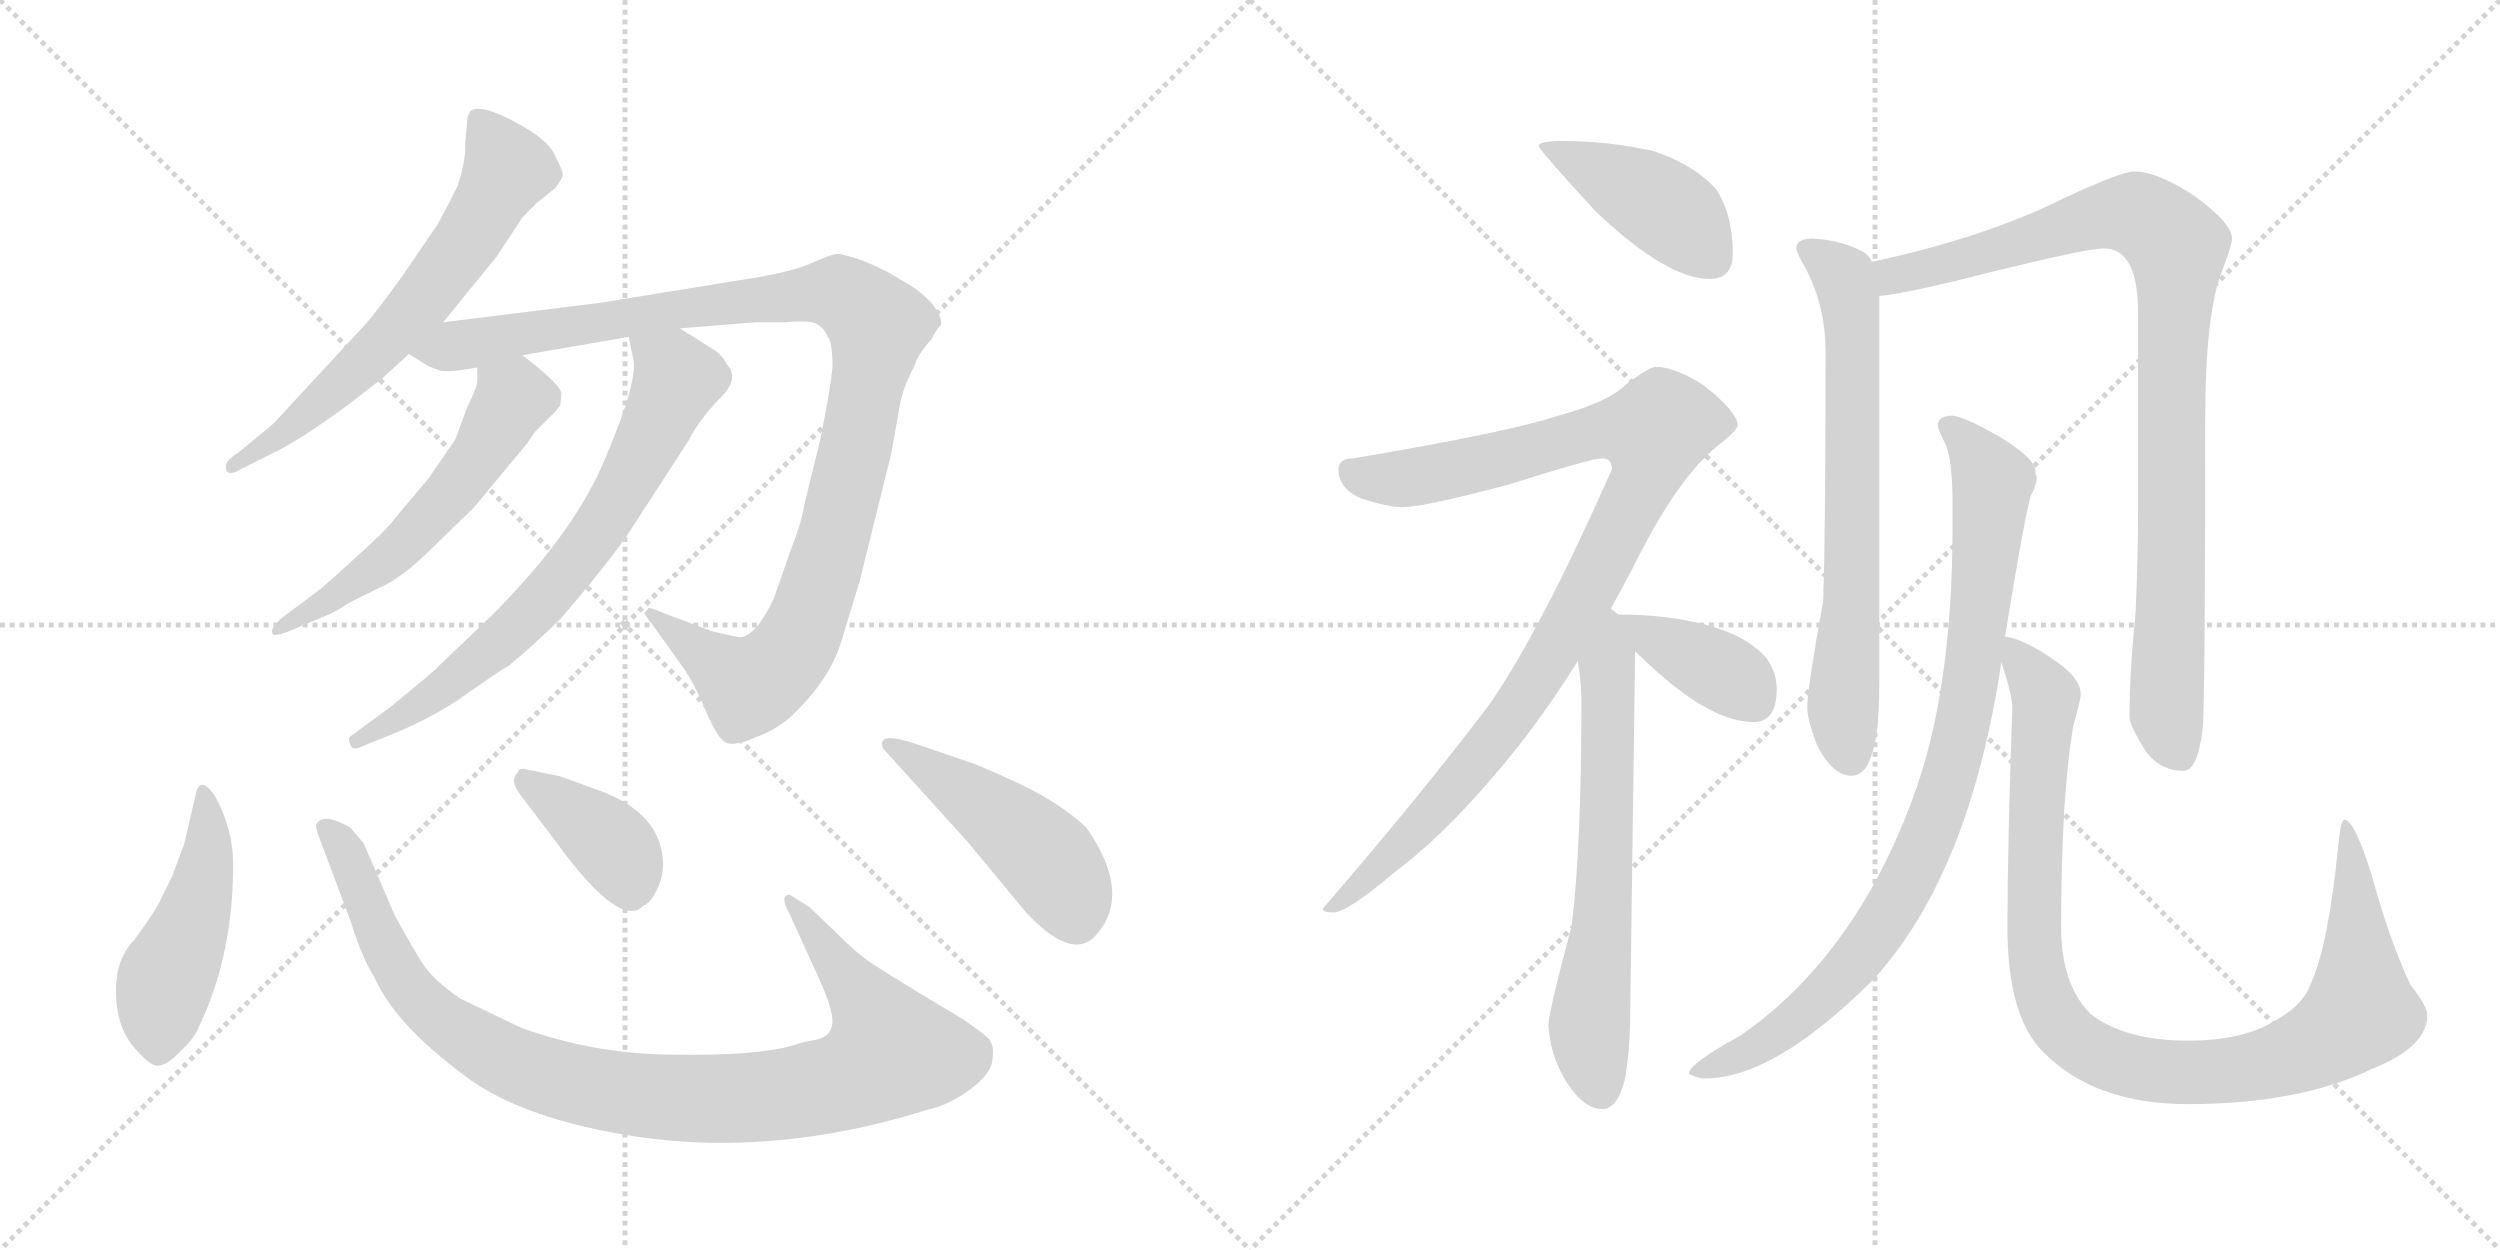 <svg version="1.1" viewBox="0 0 2048 1024" xmlns="http://www.w3.org/2000/svg">
  <g stroke="lightgray" stroke-dasharray="1,1" stroke-width="1" transform="scale(4, 4)">
    <line x1="0" y1="0" x2="256" y2="256"></line>
    <line x1="256" y1="0" x2="0" y2="256"></line>
    <line x1="128" y1="0" x2="128" y2="256"></line>
    <line x1="0" y1="128" x2="256" y2="128"></line>
    <line x1="256" y1="0" x2="512" y2="256"></line>
    <line x1="512" y1="0" x2="256" y2="256"></line>
    <line x1="384" y1="0" x2="384" y2="256"></line>
    <line x1="256" y1="128" x2="512" y2="128"></line>
  </g>
<g transform="scale(1, -1) translate(0, -850)">
   <style type="text/css">
    @keyframes keyframes0 {
      from {
       stroke: black;
       stroke-dashoffset: 636;
       stroke-width: 128;
       }
       67% {
       animation-timing-function: step-end;
       stroke: black;
       stroke-dashoffset: 0;
       stroke-width: 128;
       }
       to {
       stroke: black;
       stroke-width: 1024;
       }
       }
       #make-me-a-hanzi-animation-0 {
         animation: keyframes0 0.768s both;
         animation-delay: 0s;
         animation-timing-function: linear;
       }
    @keyframes keyframes1 {
      from {
       stroke: black;
       stroke-dashoffset: 1066;
       stroke-width: 128;
       }
       78% {
       animation-timing-function: step-end;
       stroke: black;
       stroke-dashoffset: 0;
       stroke-width: 128;
       }
       to {
       stroke: black;
       stroke-width: 1024;
       }
       }
       #make-me-a-hanzi-animation-1 {
         animation: keyframes1 1.118s both;
         animation-delay: 0.768s;
         animation-timing-function: linear;
       }
    @keyframes keyframes2 {
      from {
       stroke: black;
       stroke-dashoffset: 557;
       stroke-width: 128;
       }
       64% {
       animation-timing-function: step-end;
       stroke: black;
       stroke-dashoffset: 0;
       stroke-width: 128;
       }
       to {
       stroke: black;
       stroke-width: 1024;
       }
       }
       #make-me-a-hanzi-animation-2 {
         animation: keyframes2 0.703s both;
         animation-delay: 1.885s;
         animation-timing-function: linear;
       }
    @keyframes keyframes3 {
      from {
       stroke: black;
       stroke-dashoffset: 705;
       stroke-width: 128;
       }
       70% {
       animation-timing-function: step-end;
       stroke: black;
       stroke-dashoffset: 0;
       stroke-width: 128;
       }
       to {
       stroke: black;
       stroke-width: 1024;
       }
       }
       #make-me-a-hanzi-animation-3 {
         animation: keyframes3 0.824s both;
         animation-delay: 2.588s;
         animation-timing-function: linear;
       }
    @keyframes keyframes4 {
      from {
       stroke: black;
       stroke-dashoffset: 473;
       stroke-width: 128;
       }
       61% {
       animation-timing-function: step-end;
       stroke: black;
       stroke-dashoffset: 0;
       stroke-width: 128;
       }
       to {
       stroke: black;
       stroke-width: 1024;
       }
       }
       #make-me-a-hanzi-animation-4 {
         animation: keyframes4 0.635s both;
         animation-delay: 3.412s;
         animation-timing-function: linear;
       }
    @keyframes keyframes5 {
      from {
       stroke: black;
       stroke-dashoffset: 981;
       stroke-width: 128;
       }
       76% {
       animation-timing-function: step-end;
       stroke: black;
       stroke-dashoffset: 0;
       stroke-width: 128;
       }
       to {
       stroke: black;
       stroke-width: 1024;
       }
       }
       #make-me-a-hanzi-animation-5 {
         animation: keyframes5 1.048s both;
         animation-delay: 4.047s;
         animation-timing-function: linear;
       }
    @keyframes keyframes6 {
      from {
       stroke: black;
       stroke-dashoffset: 386;
       stroke-width: 128;
       }
       56% {
       animation-timing-function: step-end;
       stroke: black;
       stroke-dashoffset: 0;
       stroke-width: 128;
       }
       to {
       stroke: black;
       stroke-width: 1024;
       }
       }
       #make-me-a-hanzi-animation-6 {
         animation: keyframes6 0.564s both;
         animation-delay: 5.095s;
         animation-timing-function: linear;
       }
    @keyframes keyframes7 {
      from {
       stroke: black;
       stroke-dashoffset: 471;
       stroke-width: 128;
       }
       61% {
       animation-timing-function: step-end;
       stroke: black;
       stroke-dashoffset: 0;
       stroke-width: 128;
       }
       to {
       stroke: black;
       stroke-width: 1024;
       }
       }
       #make-me-a-hanzi-animation-7 {
         animation: keyframes7 0.633s both;
         animation-delay: 5.66s;
         animation-timing-function: linear;
       }
    @keyframes keyframes8 {
      from {
       stroke: black;
       stroke-dashoffset: 424;
       stroke-width: 128;
       }
       58% {
       animation-timing-function: step-end;
       stroke: black;
       stroke-dashoffset: 0;
       stroke-width: 128;
       }
       to {
       stroke: black;
       stroke-width: 1024;
       }
       }
       #make-me-a-hanzi-animation-8 {
         animation: keyframes8 0.595s both;
         animation-delay: 6.293s;
         animation-timing-function: linear;
       }
    @keyframes keyframes9 {
      from {
       stroke: black;
       stroke-dashoffset: 983;
       stroke-width: 128;
       }
       76% {
       animation-timing-function: step-end;
       stroke: black;
       stroke-dashoffset: 0;
       stroke-width: 128;
       }
       to {
       stroke: black;
       stroke-width: 1024;
       }
       }
       #make-me-a-hanzi-animation-9 {
         animation: keyframes9 1.05s both;
         animation-delay: 6.888s;
         animation-timing-function: linear;
       }
    @keyframes keyframes10 {
      from {
       stroke: black;
       stroke-dashoffset: 645;
       stroke-width: 128;
       }
       68% {
       animation-timing-function: step-end;
       stroke: black;
       stroke-dashoffset: 0;
       stroke-width: 128;
       }
       to {
       stroke: black;
       stroke-width: 1024;
       }
       }
       #make-me-a-hanzi-animation-10 {
         animation: keyframes10 0.775s both;
         animation-delay: 7.938s;
         animation-timing-function: linear;
       }
    @keyframes keyframes11 {
      from {
       stroke: black;
       stroke-dashoffset: 384;
       stroke-width: 128;
       }
       56% {
       animation-timing-function: step-end;
       stroke: black;
       stroke-dashoffset: 0;
       stroke-width: 128;
       }
       to {
       stroke: black;
       stroke-width: 1024;
       }
       }
       #make-me-a-hanzi-animation-11 {
         animation: keyframes11 0.562s both;
         animation-delay: 8.713s;
         animation-timing-function: linear;
       }
    @keyframes keyframes12 {
      from {
       stroke: black;
       stroke-dashoffset: 688;
       stroke-width: 128;
       }
       69% {
       animation-timing-function: step-end;
       stroke: black;
       stroke-dashoffset: 0;
       stroke-width: 128;
       }
       to {
       stroke: black;
       stroke-width: 1024;
       }
       }
       #make-me-a-hanzi-animation-12 {
         animation: keyframes12 0.81s both;
         animation-delay: 9.275s;
         animation-timing-function: linear;
       }
    @keyframes keyframes13 {
      from {
       stroke: black;
       stroke-dashoffset: 933;
       stroke-width: 128;
       }
       75% {
       animation-timing-function: step-end;
       stroke: black;
       stroke-dashoffset: 0;
       stroke-width: 128;
       }
       to {
       stroke: black;
       stroke-width: 1024;
       }
       }
       #make-me-a-hanzi-animation-13 {
         animation: keyframes13 1.009s both;
         animation-delay: 10.085s;
         animation-timing-function: linear;
       }
    @keyframes keyframes14 {
      from {
       stroke: black;
       stroke-dashoffset: 891;
       stroke-width: 128;
       }
       74% {
       animation-timing-function: step-end;
       stroke: black;
       stroke-dashoffset: 0;
       stroke-width: 128;
       }
       to {
       stroke: black;
       stroke-width: 1024;
       }
       }
       #make-me-a-hanzi-animation-14 {
         animation: keyframes14 0.975s both;
         animation-delay: 11.094s;
         animation-timing-function: linear;
       }
    @keyframes keyframes15 {
      from {
       stroke: black;
       stroke-dashoffset: 1004;
       stroke-width: 128;
       }
       77% {
       animation-timing-function: step-end;
       stroke: black;
       stroke-dashoffset: 0;
       stroke-width: 128;
       }
       to {
       stroke: black;
       stroke-width: 1024;
       }
       }
       #make-me-a-hanzi-animation-15 {
         animation: keyframes15 1.067s both;
         animation-delay: 12.069s;
         animation-timing-function: linear;
       }
</style>
<path d="M 363.0 586.0 L 407.0 640.0 L 428.0 672.0 L 440.0 684.0 L 455.0 696.0 Q 460.0 703.0 461.0 706.0 Q 462.0 708.0 455.0 722.0 Q 449.0 736.0 422.0 750.0 Q 396.0 764.0 387.0 760.0 Q 385.0 760.0 383.0 754.0 L 381.0 732.0 Q 382.0 720.0 375.0 698.0 Q 360.0 668.0 357.0 664.0 L 329.0 623.0 Q 304.0 589.0 299.0 584.0 L 224.0 503.0 L 195.0 479.0 Q 185.0 473.0 185.0 468.0 Q 185.0 458.0 198.0 466.0 L 226.0 480.0 Q 248.0 491.0 286.0 519.0 L 313.0 540.0 L 335.0 560.0 L 363.0 586.0 Z" fill="lightgray"></path> 
<path d="M 428.0 559.0 L 515.0 574.0 L 557.0 581.0 L 619.0 586.0 L 643.0 586.0 Q 665.0 588.0 670.0 584.0 Q 676.0 580.0 678.0 574.0 Q 682.0 570.0 682.0 549.0 Q 680.0 530.0 672.0 490.0 L 659.0 437.0 Q 657.0 423.0 648.0 400.0 L 634.0 360.0 Q 620.0 330.0 607.0 328.0 Q 603.0 328.0 583.0 333.0 L 543.0 348.0 Q 534.0 352.0 531.0 352.0 Q 531.0 351.0 528.0 348.0 Q 528.0 346.0 534.0 339.0 L 559.0 304.0 Q 569.0 290.0 578.0 268.0 Q 588.0 245.0 594.0 242.0 Q 601.0 238.0 619.0 246.0 Q 638.0 253.0 650.0 265.0 Q 680.0 294.0 689.0 324.0 L 704.0 373.0 L 730.0 478.0 L 737.0 517.0 Q 739.0 531.0 749.0 550.0 Q 752.0 560.0 763.0 572.0 Q 767.0 580.0 771.0 584.0 Q 772.0 590.0 763.0 602.0 Q 753.0 612.0 746.0 616.0 L 736.0 622.0 Q 725.0 629.0 708.0 636.0 Q 691.0 642.0 686.0 642.0 Q 682.0 642.0 666.0 635.0 Q 650.0 627.0 603.0 620.0 L 492.0 602.0 L 363.0 586.0 C 333.0 582.0 309.0 574.0 335.0 560.0 L 351.0 550.0 L 359.0 547.0 Q 364.0 544.0 391.0 549.0 L 428.0 559.0 Z" fill="lightgray"></path> 
<path d="M 459.0 518.0 L 460.0 528.0 Q 458.0 536.0 428.0 559.0 C 404.0 578.0 391.0 579.0 391.0 549.0 L 391.0 538.0 Q 391.0 533.0 383.0 517.0 L 373.0 490.0 L 351.0 458.0 L 324.0 426.0 Q 317.0 416.0 291.0 393.0 Q 265.0 369.0 258.0 364.0 L 235.0 347.0 Q 219.0 335.0 224.0 330.0 Q 227.0 329.0 237.0 333.0 L 263.0 344.0 Q 274.0 348.0 284.0 355.0 Q 295.0 361.0 312.0 369.0 Q 330.0 377.0 354.0 401.0 L 388.0 434.0 L 432.0 487.0 L 438.0 496.0 L 452.0 510.0 Q 452.0 509.0 459.0 518.0 Z" fill="lightgray"></path> 
<path d="M 515.0 574.0 L 519.0 555.0 Q 522.0 536.0 496.0 475.0 Q 471.0 414.0 403.0 346.0 L 359.0 304.0 Q 358.0 302.0 320.0 271.0 L 286.0 246.0 Q 285.0 243.0 288.0 238.0 Q 290.0 235.0 300.0 240.0 L 325.0 250.0 Q 353.0 262.0 376.0 277.0 Q 411.0 302.0 416.0 304.0 Q 438.0 322.0 460.0 344.0 Q 502.0 393.0 518.0 418.0 L 564.0 489.0 Q 572.0 505.0 589.0 523.0 Q 607.0 540.0 595.0 552.0 Q 592.0 559.0 584.0 564.0 L 557.0 581.0 C 532.0 597.0 509.0 603.0 515.0 574.0 Z" fill="lightgray"></path> 
<path d="M 176.0 198.0 Q 169.0 208.0 165.0 207.0 Q 162.0 206.0 161.0 202.0 L 151.0 159.0 L 141.0 132.0 L 132.0 114.0 Q 129.0 106.0 110.0 80.0 Q 95.0 65.0 95.0 38.0 Q 95.0 10.0 109.0 -7.0 Q 123.0 -24.0 130.0 -23.0 Q 138.0 -22.0 148.0 -11.0 Q 159.0 -1.0 163.0 9.0 Q 191.0 67.0 191.0 142.0 Q 191.0 171.0 176.0 198.0 Z" fill="lightgray"></path> 
<path d="M 427.0 8.0 L 377.0 32.0 Q 355.0 47.0 346.0 61.0 Q 337.0 75.0 323.0 101.0 L 298.0 159.0 L 287.0 172.0 Q 266.0 184.0 260.0 176.0 Q 258.0 174.0 260.0 168.0 L 287.0 96.0 Q 297.0 64.0 307.0 49.0 Q 323.0 12.0 379.0 -30.0 Q 415.0 -58.0 479.0 -73.0 Q 543.0 -88.0 605.0 -86.0 Q 681.0 -84.0 760.0 -59.0 Q 776.0 -56.0 794.0 -43.0 Q 812.0 -30.0 813.0 -18.0 Q 815.0 -7.0 810.0 -1.0 Q 805.0 4.0 789.0 15.0 Q 722.0 55.0 711.0 63.0 Q 701.0 70.0 687.0 84.0 L 663.0 107.0 L 647.0 117.0 Q 638.0 117.0 647.0 101.0 L 672.0 46.0 Q 685.0 17.0 681.0 8.0 Q 679.0 0.0 667.0 -2.0 Q 656.0 -4.0 651.0 -6.0 Q 621.0 -15.0 554.0 -14.0 Q 488.0 -14.0 427.0 8.0 Z" fill="lightgray"></path> 
<path d="M 427.0 198.0 L 455.0 161.0 Q 508.0 88.0 527.0 108.0 Q 534.0 111.0 539.0 123.0 Q 544.0 134.0 543.0 146.0 Q 540.0 184.0 492.0 202.0 L 459.0 214.0 L 430.0 220.0 Q 425.0 221.0 424.0 217.0 Q 417.0 210.0 427.0 198.0 Z" fill="lightgray"></path> 
<path d="M 793.0 226.0 L 752.0 240.0 Q 729.0 248.0 724.0 244.0 Q 720.0 240.0 726.0 234.0 L 793.0 160.0 L 841.0 102.0 Q 877.0 64.0 896.0 82.0 Q 929.0 116.0 890.0 172.0 Q 869.0 192.0 833.0 209.0 Q 798.0 225.0 793.0 226.0 Z" fill="lightgray"></path> 
<path d="M 1280.5 734.5 Q 1260.5 734.5 1260.5 730.5 Q 1260.5 727.5 1307.5 676.5 Q 1365.5 621.5 1400.5 621.5 Q 1419.5 621.5 1419.5 642.5 Q 1419.5 674.5 1405.5 695.5 Q 1385.5 716.5 1353.5 726.5 Q 1316.5 734.5 1280.5 734.5 Z" fill="lightgray"></path> 
<path d="M 1356.5 549.5 Q 1351.5 549.5 1332.5 535.5 Q 1317.5 520.5 1276.5 509.5 Q 1238.5 496.5 1108.5 474.5 Q 1096.5 474.5 1096.5 465.5 Q 1096.5 449.5 1115.5 441.5 Q 1137.5 434.5 1148.5 434.5 Q 1166.5 434.5 1237.5 453.5 Q 1303.5 474.5 1312.5 474.5 Q 1320.5 474.5 1320.5 465.5 Q 1261.5 332.5 1220.5 273.5 Q 1165.5 200.5 1083.5 105.5 Q 1083.5 102.5 1092.5 102.5 Q 1103.5 102.5 1142.5 135.5 Q 1189.5 170.5 1244.5 239.5 Q 1269.5 271.5 1292.5 308.5 L 1319.5 351.5 Q 1331.5 372.5 1343.5 396.5 Q 1375.5 458.5 1405.5 483.5 Q 1423.5 497.5 1423.5 501.5 Q 1423.5 512.5 1395.5 534.5 Q 1371.5 549.5 1356.5 549.5 Z" fill="lightgray"></path> 
<path d="M 1292.5 308.5 Q 1295.5 289.5 1295.5 276.5 Q 1295.5 155.5 1287.5 91.5 Q 1268.5 20.5 1268.5 10.5 Q 1269.5 -12.5 1281.5 -33.5 Q 1296.5 -58.5 1312.5 -58.5 Q 1325.5 -58.5 1331.5 -32.5 Q 1335.5 -7.5 1335.5 21.5 L 1339.5 316.5 C 1339.5 345.5 1339.5 345.5 1325.5 346.5 Q 1323.5 348.5 1319.5 351.5 C 1300.5 374.5 1288.5 338.5 1292.5 308.5 Z" fill="lightgray"></path> 
<path d="M 1339.5 316.5 Q 1346.5 309.5 1356.5 300.5 Q 1403.5 258.5 1436.5 258.5 Q 1455.5 258.5 1455.5 285.5 Q 1455.5 299.5 1446.5 311.5 Q 1430.5 329.5 1396.5 338.5 Q 1368.5 345.5 1335.5 346.5 L 1325.5 346.5 C 1308.5 346.5 1318.5 337.5 1339.5 316.5 Z" fill="lightgray"></path> 
<path d="M 1484.5 654.5 Q 1471.5 654.5 1471.5 646.5 Q 1471.5 643.5 1480.5 627.5 Q 1495.5 597.5 1495.5 562.5 Q 1495.5 411.5 1493.5 357.5 Q 1480.5 285.5 1480.5 270.5 Q 1480.5 260.5 1488.5 239.5 Q 1501.5 214.5 1516.5 214.5 Q 1527.5 214.5 1532.5 229.5 Q 1539.5 246.5 1539.5 289.5 L 1539.5 607.5 L 1533.5 635.5 Q 1531.5 640.5 1526.5 643.5 Q 1508.5 653.5 1484.5 654.5 Z" fill="lightgray"></path> 
<path d="M 1539.5 607.5 Q 1562.5 609.5 1636.5 628.5 Q 1710.5 646.5 1723.5 646.5 Q 1751.5 646.5 1751.5 593.5 L 1751.5 431.5 Q 1751.5 393.5 1749.5 348.5 Q 1744.5 298.5 1744.5 262.5 Q 1744.5 255.5 1758.5 233.5 Q 1770.5 218.5 1788.5 218.5 Q 1800.5 218.5 1804.5 253.5 Q 1806.5 281.5 1806.5 504.5 Q 1806.5 594.5 1820.5 628.5 Q 1828.5 649.5 1828.5 654.5 Q 1828.5 666.5 1800.5 687.5 Q 1768.5 709.5 1748.5 709.5 Q 1737.5 709.5 1690.5 687.5 Q 1626.5 655.5 1533.5 635.5 C 1504.5 628.5 1509.5 602.5 1539.5 607.5 Z" fill="lightgray"></path> 
<path d="M 1599.5 509.5 Q 1587.5 509.5 1587.5 501.5 Q 1587.5 498.5 1594.5 484.5 Q 1599.5 470.5 1599.5 437.5 L 1599.5 417.5 Q 1599.5 284.5 1567.5 197.5 Q 1519.5 66.5 1425.5 1.5 Q 1383.5 -21.5 1383.5 -29.5 Q 1390.5 -33.5 1396.5 -33.5 Q 1453.5 -33.5 1534.5 47.5 Q 1613.5 133.5 1639.5 307.5 L 1642.5 328.5 Q 1658.5 426.5 1663.5 443.5 Q 1668.5 453.5 1668.5 458.5 Q 1668.5 460.5 1667.5 461.5 L 1667.5 463.5 Q 1667.5 474.5 1637.5 492.5 Q 1609.5 508.5 1599.5 509.5 Z" fill="lightgray"></path> 
<path d="M 1639.5 307.5 Q 1648.5 280.5 1648.5 270.5 Q 1644.5 155.5 1644.5 90.5 Q 1644.5 17.5 1673.5 -11.5 Q 1715.5 -54.5 1792.5 -54.5 Q 1883.5 -54.5 1943.5 -25.5 Q 1988.5 -7.5 1988.5 18.5 Q 1988.5 25.5 1974.5 43.5 Q 1957.5 79.5 1942.5 134.5 Q 1928.5 178.5 1920.5 178.5 Q 1917.5 178.5 1915.5 157.5 Q 1907.5 76.5 1893.5 45.5 Q 1887.5 27.5 1866.5 15.5 Q 1839.5 -2.5 1792.5 -2.5 Q 1740.5 -2.5 1712.5 19.5 Q 1688.5 43.5 1688.5 90.5 Q 1688.5 197.5 1698.5 255.5 Q 1704.5 276.5 1704.5 281.5 Q 1704.5 295.5 1679.5 311.5 Q 1657.5 326.5 1642.5 328.5 C 1632.5 332.5 1632.5 332.5 1639.5 307.5 Z" fill="lightgray"></path> 
      <clipPath id="make-me-a-hanzi-clip-0">
      <path d="M 363.0 586.0 L 407.0 640.0 L 428.0 672.0 L 440.0 684.0 L 455.0 696.0 Q 460.0 703.0 461.0 706.0 Q 462.0 708.0 455.0 722.0 Q 449.0 736.0 422.0 750.0 Q 396.0 764.0 387.0 760.0 Q 385.0 760.0 383.0 754.0 L 381.0 732.0 Q 382.0 720.0 375.0 698.0 Q 360.0 668.0 357.0 664.0 L 329.0 623.0 Q 304.0 589.0 299.0 584.0 L 224.0 503.0 L 195.0 479.0 Q 185.0 473.0 185.0 468.0 Q 185.0 458.0 198.0 466.0 L 226.0 480.0 Q 248.0 491.0 286.0 519.0 L 313.0 540.0 L 335.0 560.0 L 363.0 586.0 Z" fill="lightgray"></path>
      </clipPath>
      <path clip-path="url(#make-me-a-hanzi-clip-0)" d="M 392.0 753.0 L 415.0 711.0 L 374.0 640.0 L 316.0 570.0 L 270.0 526.0 L 203.0 474.0 L 192.0 472.0 " fill="none" id="make-me-a-hanzi-animation-0" stroke-dasharray="508 1016" stroke-linecap="round"></path>

      <clipPath id="make-me-a-hanzi-clip-1">
      <path d="M 428.0 559.0 L 515.0 574.0 L 557.0 581.0 L 619.0 586.0 L 643.0 586.0 Q 665.0 588.0 670.0 584.0 Q 676.0 580.0 678.0 574.0 Q 682.0 570.0 682.0 549.0 Q 680.0 530.0 672.0 490.0 L 659.0 437.0 Q 657.0 423.0 648.0 400.0 L 634.0 360.0 Q 620.0 330.0 607.0 328.0 Q 603.0 328.0 583.0 333.0 L 543.0 348.0 Q 534.0 352.0 531.0 352.0 Q 531.0 351.0 528.0 348.0 Q 528.0 346.0 534.0 339.0 L 559.0 304.0 Q 569.0 290.0 578.0 268.0 Q 588.0 245.0 594.0 242.0 Q 601.0 238.0 619.0 246.0 Q 638.0 253.0 650.0 265.0 Q 680.0 294.0 689.0 324.0 L 704.0 373.0 L 730.0 478.0 L 737.0 517.0 Q 739.0 531.0 749.0 550.0 Q 752.0 560.0 763.0 572.0 Q 767.0 580.0 771.0 584.0 Q 772.0 590.0 763.0 602.0 Q 753.0 612.0 746.0 616.0 L 736.0 622.0 Q 725.0 629.0 708.0 636.0 Q 691.0 642.0 686.0 642.0 Q 682.0 642.0 666.0 635.0 Q 650.0 627.0 603.0 620.0 L 492.0 602.0 L 363.0 586.0 C 333.0 582.0 309.0 574.0 335.0 560.0 L 351.0 550.0 L 359.0 547.0 Q 364.0 544.0 391.0 549.0 L 428.0 559.0 Z" fill="lightgray"></path>
      </clipPath>
      <path clip-path="url(#make-me-a-hanzi-clip-1)" d="M 342.0 562.0 L 515.0 591.0 L 683.0 611.0 L 711.0 593.0 L 719.0 584.0 L 718.0 571.0 L 689.0 432.0 L 665.0 352.0 L 646.0 313.0 L 613.0 288.0 L 535.0 346.0 " fill="none" id="make-me-a-hanzi-animation-1" stroke-dasharray="938 1876" stroke-linecap="round"></path>

      <clipPath id="make-me-a-hanzi-clip-2">
      <path d="M 459.0 518.0 L 460.0 528.0 Q 458.0 536.0 428.0 559.0 C 404.0 578.0 391.0 579.0 391.0 549.0 L 391.0 538.0 Q 391.0 533.0 383.0 517.0 L 373.0 490.0 L 351.0 458.0 L 324.0 426.0 Q 317.0 416.0 291.0 393.0 Q 265.0 369.0 258.0 364.0 L 235.0 347.0 Q 219.0 335.0 224.0 330.0 Q 227.0 329.0 237.0 333.0 L 263.0 344.0 Q 274.0 348.0 284.0 355.0 Q 295.0 361.0 312.0 369.0 Q 330.0 377.0 354.0 401.0 L 388.0 434.0 L 432.0 487.0 L 438.0 496.0 L 452.0 510.0 Q 452.0 509.0 459.0 518.0 Z" fill="lightgray"></path>
      </clipPath>
      <path clip-path="url(#make-me-a-hanzi-clip-2)" d="M 399.0 544.0 L 419.0 522.0 L 368.0 443.0 L 317.0 392.0 L 230.0 333.0 " fill="none" id="make-me-a-hanzi-animation-2" stroke-dasharray="429 858" stroke-linecap="round"></path>

      <clipPath id="make-me-a-hanzi-clip-3">
      <path d="M 515.0 574.0 L 519.0 555.0 Q 522.0 536.0 496.0 475.0 Q 471.0 414.0 403.0 346.0 L 359.0 304.0 Q 358.0 302.0 320.0 271.0 L 286.0 246.0 Q 285.0 243.0 288.0 238.0 Q 290.0 235.0 300.0 240.0 L 325.0 250.0 Q 353.0 262.0 376.0 277.0 Q 411.0 302.0 416.0 304.0 Q 438.0 322.0 460.0 344.0 Q 502.0 393.0 518.0 418.0 L 564.0 489.0 Q 572.0 505.0 589.0 523.0 Q 607.0 540.0 595.0 552.0 Q 592.0 559.0 584.0 564.0 L 557.0 581.0 C 532.0 597.0 509.0 603.0 515.0 574.0 Z" fill="lightgray"></path>
      </clipPath>
      <path clip-path="url(#make-me-a-hanzi-clip-3)" d="M 523.0 571.0 L 551.0 548.0 L 554.0 537.0 L 483.0 406.0 L 430.0 343.0 L 375.0 295.0 L 293.0 244.0 " fill="none" id="make-me-a-hanzi-animation-3" stroke-dasharray="577 1154" stroke-linecap="round"></path>

      <clipPath id="make-me-a-hanzi-clip-4">
      <path d="M 176.0 198.0 Q 169.0 208.0 165.0 207.0 Q 162.0 206.0 161.0 202.0 L 151.0 159.0 L 141.0 132.0 L 132.0 114.0 Q 129.0 106.0 110.0 80.0 Q 95.0 65.0 95.0 38.0 Q 95.0 10.0 109.0 -7.0 Q 123.0 -24.0 130.0 -23.0 Q 138.0 -22.0 148.0 -11.0 Q 159.0 -1.0 163.0 9.0 Q 191.0 67.0 191.0 142.0 Q 191.0 171.0 176.0 198.0 Z" fill="lightgray"></path>
      </clipPath>
      <path clip-path="url(#make-me-a-hanzi-clip-4)" d="M 169.0 200.0 L 168.0 134.0 L 136.0 48.0 L 130.0 -11.0 " fill="none" id="make-me-a-hanzi-animation-4" stroke-dasharray="345 690" stroke-linecap="round"></path>

      <clipPath id="make-me-a-hanzi-clip-5">
      <path d="M 427.0 8.0 L 377.0 32.0 Q 355.0 47.0 346.0 61.0 Q 337.0 75.0 323.0 101.0 L 298.0 159.0 L 287.0 172.0 Q 266.0 184.0 260.0 176.0 Q 258.0 174.0 260.0 168.0 L 287.0 96.0 Q 297.0 64.0 307.0 49.0 Q 323.0 12.0 379.0 -30.0 Q 415.0 -58.0 479.0 -73.0 Q 543.0 -88.0 605.0 -86.0 Q 681.0 -84.0 760.0 -59.0 Q 776.0 -56.0 794.0 -43.0 Q 812.0 -30.0 813.0 -18.0 Q 815.0 -7.0 810.0 -1.0 Q 805.0 4.0 789.0 15.0 Q 722.0 55.0 711.0 63.0 Q 701.0 70.0 687.0 84.0 L 663.0 107.0 L 647.0 117.0 Q 638.0 117.0 647.0 101.0 L 672.0 46.0 Q 685.0 17.0 681.0 8.0 Q 679.0 0.0 667.0 -2.0 Q 656.0 -4.0 651.0 -6.0 Q 621.0 -15.0 554.0 -14.0 Q 488.0 -14.0 427.0 8.0 Z" fill="lightgray"></path>
      </clipPath>
      <path clip-path="url(#make-me-a-hanzi-clip-5)" d="M 267.0 172.0 L 287.0 146.0 L 321.0 63.0 L 360.0 15.0 L 434.0 -27.0 L 509.0 -46.0 L 639.0 -47.0 L 697.0 -34.0 L 731.0 -12.0 L 713.0 24.0 L 649.0 111.0 " fill="none" id="make-me-a-hanzi-animation-5" stroke-dasharray="853 1706" stroke-linecap="round"></path>

      <clipPath id="make-me-a-hanzi-clip-6">
      <path d="M 427.0 198.0 L 455.0 161.0 Q 508.0 88.0 527.0 108.0 Q 534.0 111.0 539.0 123.0 Q 544.0 134.0 543.0 146.0 Q 540.0 184.0 492.0 202.0 L 459.0 214.0 L 430.0 220.0 Q 425.0 221.0 424.0 217.0 Q 417.0 210.0 427.0 198.0 Z" fill="lightgray"></path>
      </clipPath>
      <path clip-path="url(#make-me-a-hanzi-clip-6)" d="M 431.0 210.0 L 503.0 156.0 L 517.0 118.0 " fill="none" id="make-me-a-hanzi-animation-6" stroke-dasharray="258 516" stroke-linecap="round"></path>

      <clipPath id="make-me-a-hanzi-clip-7">
      <path d="M 793.0 226.0 L 752.0 240.0 Q 729.0 248.0 724.0 244.0 Q 720.0 240.0 726.0 234.0 L 793.0 160.0 L 841.0 102.0 Q 877.0 64.0 896.0 82.0 Q 929.0 116.0 890.0 172.0 Q 869.0 192.0 833.0 209.0 Q 798.0 225.0 793.0 226.0 Z" fill="lightgray"></path>
      </clipPath>
      <path clip-path="url(#make-me-a-hanzi-clip-7)" d="M 729.0 240.0 L 796.0 197.0 L 852.0 152.0 L 869.0 131.0 L 881.0 97.0 " fill="none" id="make-me-a-hanzi-animation-7" stroke-dasharray="343 686" stroke-linecap="round"></path>

      <clipPath id="make-me-a-hanzi-clip-8">
      <path d="M 1280.5 734.5 Q 1260.5 734.5 1260.5 730.5 Q 1260.5 727.5 1307.5 676.5 Q 1365.5 621.5 1400.5 621.5 Q 1419.5 621.5 1419.5 642.5 Q 1419.5 674.5 1405.5 695.5 Q 1385.5 716.5 1353.5 726.5 Q 1316.5 734.5 1280.5 734.5 Z" fill="lightgray"></path>
      </clipPath>
      <path clip-path="url(#make-me-a-hanzi-clip-8)" d="M 1263.5 730.5 L 1358.5 683.5 L 1402.5 639.5 " fill="none" id="make-me-a-hanzi-animation-8" stroke-dasharray="296 592" stroke-linecap="round"></path>

      <clipPath id="make-me-a-hanzi-clip-9">
      <path d="M 1356.5 549.5 Q 1351.5 549.5 1332.5 535.5 Q 1317.5 520.5 1276.5 509.5 Q 1238.5 496.5 1108.5 474.5 Q 1096.5 474.5 1096.5 465.5 Q 1096.5 449.5 1115.5 441.5 Q 1137.5 434.5 1148.5 434.5 Q 1166.5 434.5 1237.5 453.5 Q 1303.5 474.5 1312.5 474.5 Q 1320.5 474.5 1320.5 465.5 Q 1261.5 332.5 1220.5 273.5 Q 1165.5 200.5 1083.5 105.5 Q 1083.5 102.5 1092.5 102.5 Q 1103.5 102.5 1142.5 135.5 Q 1189.5 170.5 1244.5 239.5 Q 1269.5 271.5 1292.5 308.5 L 1319.5 351.5 Q 1331.5 372.5 1343.5 396.5 Q 1375.5 458.5 1405.5 483.5 Q 1423.5 497.5 1423.5 501.5 Q 1423.5 512.5 1395.5 534.5 Q 1371.5 549.5 1356.5 549.5 Z" fill="lightgray"></path>
      </clipPath>
      <path clip-path="url(#make-me-a-hanzi-clip-9)" d="M 1108.5 461.5 L 1157.5 458.5 L 1311.5 497.5 L 1354.5 495.5 L 1350.5 466.5 L 1335.5 433.5 L 1256.5 289.5 L 1174.5 185.5 L 1127.5 135.5 L 1101.5 113.5 L 1090.5 111.5 " fill="none" id="make-me-a-hanzi-animation-9" stroke-dasharray="855 1710" stroke-linecap="round"></path>

      <clipPath id="make-me-a-hanzi-clip-10">
      <path d="M 1292.5 308.5 Q 1295.5 289.5 1295.5 276.5 Q 1295.5 155.5 1287.5 91.5 Q 1268.5 20.5 1268.5 10.5 Q 1269.5 -12.5 1281.5 -33.5 Q 1296.5 -58.5 1312.5 -58.5 Q 1325.5 -58.5 1331.5 -32.5 Q 1335.5 -7.5 1335.5 21.5 L 1339.5 316.5 C 1339.5 345.5 1339.5 345.5 1325.5 346.5 Q 1323.5 348.5 1319.5 351.5 C 1300.5 374.5 1288.5 338.5 1292.5 308.5 Z" fill="lightgray"></path>
      </clipPath>
      <path clip-path="url(#make-me-a-hanzi-clip-10)" d="M 1318.5 344.5 L 1315.5 138.5 L 1301.5 6.5 L 1311.5 -42.5 " fill="none" id="make-me-a-hanzi-animation-10" stroke-dasharray="517 1034" stroke-linecap="round"></path>

      <clipPath id="make-me-a-hanzi-clip-11">
      <path d="M 1339.5 316.5 Q 1346.5 309.5 1356.5 300.5 Q 1403.5 258.5 1436.5 258.5 Q 1455.5 258.5 1455.5 285.5 Q 1455.5 299.5 1446.5 311.5 Q 1430.5 329.5 1396.5 338.5 Q 1368.5 345.5 1335.5 346.5 L 1325.5 346.5 C 1308.5 346.5 1318.5 337.5 1339.5 316.5 Z" fill="lightgray"></path>
      </clipPath>
      <path clip-path="url(#make-me-a-hanzi-clip-11)" d="M 1330.5 342.5 L 1424.5 291.5 L 1437.5 274.5 " fill="none" id="make-me-a-hanzi-animation-11" stroke-dasharray="256 512" stroke-linecap="round"></path>

      <clipPath id="make-me-a-hanzi-clip-12">
      <path d="M 1484.5 654.5 Q 1471.5 654.5 1471.5 646.5 Q 1471.5 643.5 1480.5 627.5 Q 1495.5 597.5 1495.5 562.5 Q 1495.5 411.5 1493.5 357.5 Q 1480.5 285.5 1480.5 270.5 Q 1480.5 260.5 1488.5 239.5 Q 1501.5 214.5 1516.5 214.5 Q 1527.5 214.5 1532.5 229.5 Q 1539.5 246.5 1539.5 289.5 L 1539.5 607.5 L 1533.5 635.5 Q 1531.5 640.5 1526.5 643.5 Q 1508.5 653.5 1484.5 654.5 Z" fill="lightgray"></path>
      </clipPath>
      <path clip-path="url(#make-me-a-hanzi-clip-12)" d="M 1480.5 646.5 L 1510.5 623.5 L 1517.5 583.5 L 1517.5 361.5 L 1509.5 269.5 L 1515.5 230.5 " fill="none" id="make-me-a-hanzi-animation-12" stroke-dasharray="560 1120" stroke-linecap="round"></path>

      <clipPath id="make-me-a-hanzi-clip-13">
      <path d="M 1539.5 607.5 Q 1562.5 609.5 1636.5 628.5 Q 1710.5 646.5 1723.5 646.5 Q 1751.5 646.5 1751.5 593.5 L 1751.5 431.5 Q 1751.5 393.5 1749.5 348.5 Q 1744.5 298.5 1744.5 262.5 Q 1744.5 255.5 1758.5 233.5 Q 1770.5 218.5 1788.5 218.5 Q 1800.5 218.5 1804.5 253.5 Q 1806.5 281.5 1806.5 504.5 Q 1806.5 594.5 1820.5 628.5 Q 1828.5 649.5 1828.5 654.5 Q 1828.5 666.5 1800.5 687.5 Q 1768.5 709.5 1748.5 709.5 Q 1737.5 709.5 1690.5 687.5 Q 1626.5 655.5 1533.5 635.5 C 1504.5 628.5 1509.5 602.5 1539.5 607.5 Z" fill="lightgray"></path>
      </clipPath>
      <path clip-path="url(#make-me-a-hanzi-clip-13)" d="M 1542.5 615.5 L 1551.5 624.5 L 1730.5 674.5 L 1754.5 673.5 L 1783.5 648.5 L 1774.5 266.5 L 1784.5 233.5 " fill="none" id="make-me-a-hanzi-animation-13" stroke-dasharray="805 1610" stroke-linecap="round"></path>

      <clipPath id="make-me-a-hanzi-clip-14">
      <path d="M 1599.5 509.5 Q 1587.5 509.5 1587.5 501.5 Q 1587.5 498.5 1594.5 484.5 Q 1599.5 470.5 1599.5 437.5 L 1599.5 417.5 Q 1599.5 284.5 1567.5 197.5 Q 1519.5 66.5 1425.5 1.5 Q 1383.5 -21.5 1383.5 -29.5 Q 1390.5 -33.5 1396.5 -33.5 Q 1453.5 -33.5 1534.5 47.5 Q 1613.5 133.5 1639.5 307.5 L 1642.5 328.5 Q 1658.5 426.5 1663.5 443.5 Q 1668.5 453.5 1668.5 458.5 Q 1668.5 460.5 1667.5 461.5 L 1667.5 463.5 Q 1667.5 474.5 1637.5 492.5 Q 1609.5 508.5 1599.5 509.5 Z" fill="lightgray"></path>
      </clipPath>
      <path clip-path="url(#make-me-a-hanzi-clip-14)" d="M 1596.5 501.5 L 1632.5 455.5 L 1609.5 265.5 L 1582.5 170.5 L 1551.5 107.5 L 1513.5 54.5 L 1463.5 8.5 L 1390.5 -30.5 " fill="none" id="make-me-a-hanzi-animation-14" stroke-dasharray="763 1526" stroke-linecap="round"></path>

      <clipPath id="make-me-a-hanzi-clip-15">
      <path d="M 1639.5 307.5 Q 1648.5 280.5 1648.5 270.5 Q 1644.5 155.5 1644.5 90.5 Q 1644.5 17.5 1673.5 -11.5 Q 1715.5 -54.5 1792.5 -54.5 Q 1883.5 -54.5 1943.5 -25.5 Q 1988.5 -7.5 1988.5 18.5 Q 1988.5 25.5 1974.5 43.5 Q 1957.5 79.5 1942.5 134.5 Q 1928.5 178.5 1920.5 178.5 Q 1917.5 178.5 1915.5 157.5 Q 1907.5 76.5 1893.5 45.5 Q 1887.5 27.5 1866.5 15.5 Q 1839.5 -2.5 1792.5 -2.5 Q 1740.5 -2.5 1712.5 19.5 Q 1688.5 43.5 1688.5 90.5 Q 1688.5 197.5 1698.5 255.5 Q 1704.5 276.5 1704.5 281.5 Q 1704.5 295.5 1679.5 311.5 Q 1657.5 326.5 1642.5 328.5 C 1632.5 332.5 1632.5 332.5 1639.5 307.5 Z" fill="lightgray"></path>
      </clipPath>
      <path clip-path="url(#make-me-a-hanzi-clip-15)" d="M 1646.5 322.5 L 1675.5 277.5 L 1666.5 145.5 L 1670.5 48.5 L 1683.5 15.5 L 1726.5 -17.5 L 1767.5 -27.5 L 1833.5 -26.5 L 1889.5 -10.5 L 1933.5 20.5 L 1928.5 140.5 L 1921.5 174.5 " fill="none" id="make-me-a-hanzi-animation-15" stroke-dasharray="876 1752" stroke-linecap="round"></path>

</g>
</svg>
